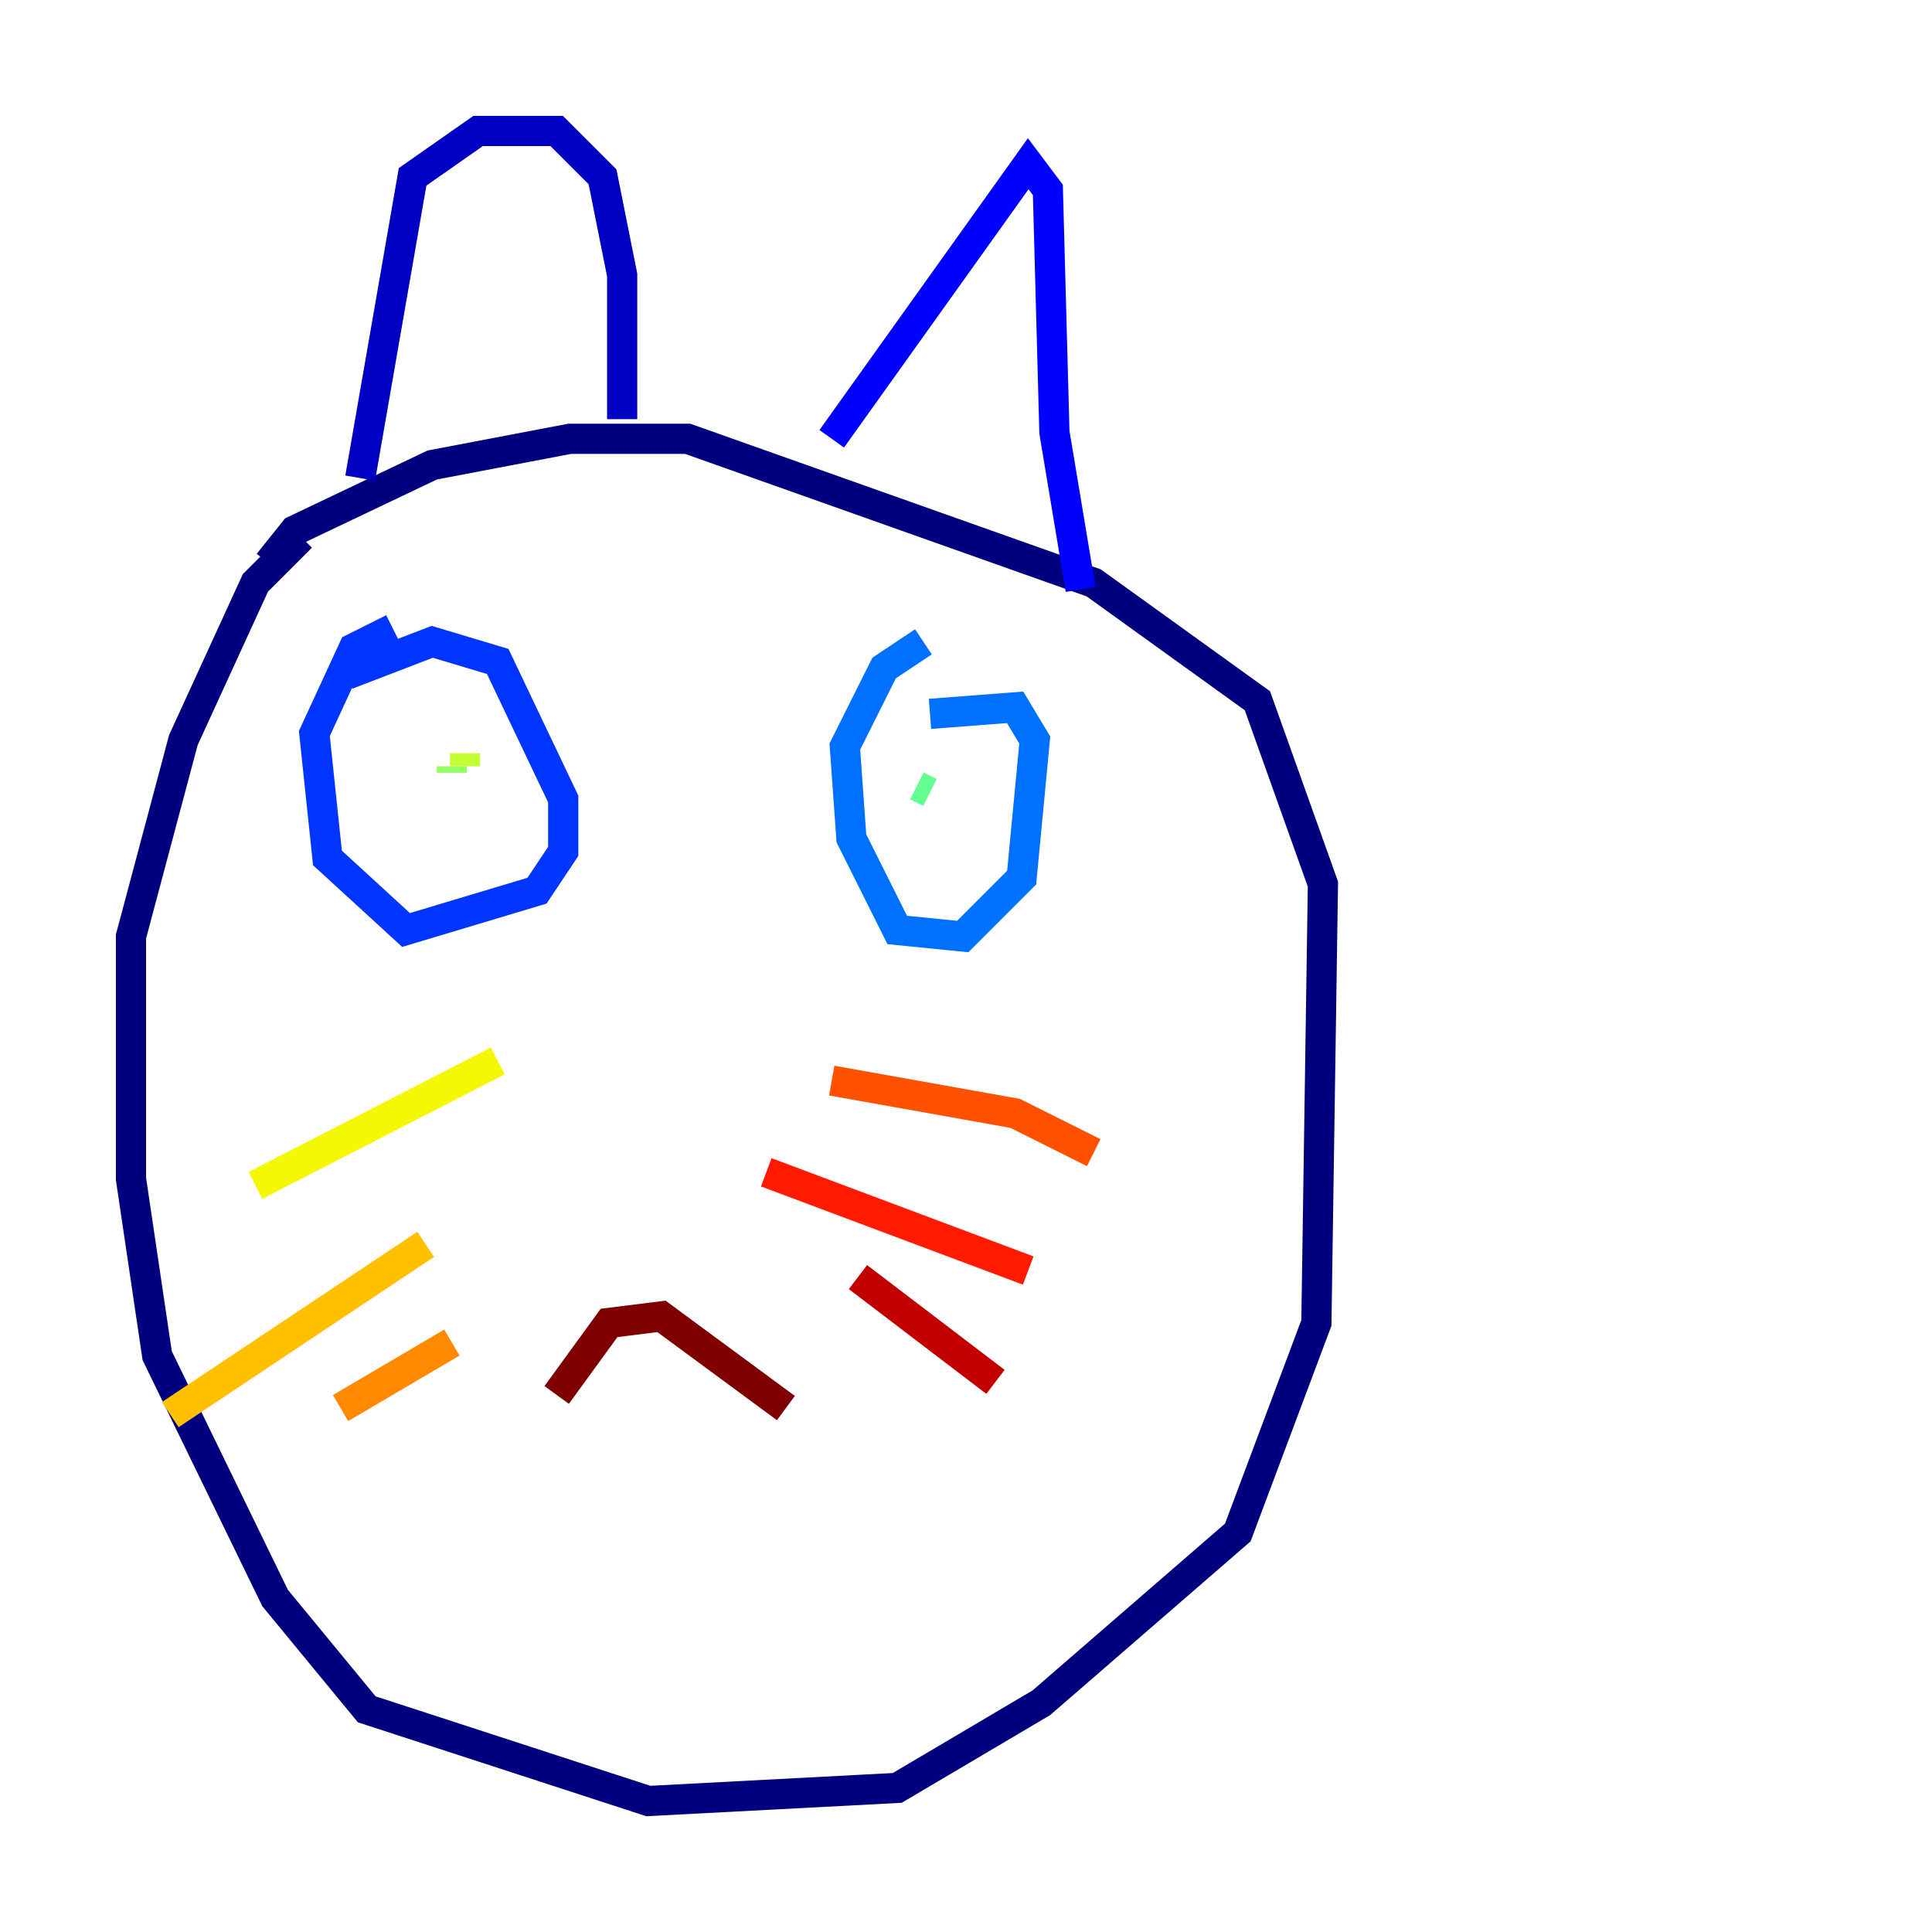 <?xml version="1.0" encoding="utf-8" ?>
<svg baseProfile="tiny" height="128" version="1.2" viewBox="0,0,128,128" width="128" xmlns="http://www.w3.org/2000/svg" xmlns:ev="http://www.w3.org/2001/xml-events" xmlns:xlink="http://www.w3.org/1999/xlink"><defs /><polyline fill="none" points="17.79,37.315 19.525,35.146 28.637,30.807 37.749,29.071 45.559,29.071 72.461,38.617 83.308,46.427 87.647,58.576 87.214,87.647 82.007,101.532 68.99,112.814 59.444,118.454 42.956,119.322 24.298,113.248 18.224,105.871 10.414,89.817 8.678,78.102 8.678,62.047 12.149,49.031 16.922,38.617 19.959,35.58" stroke="#00007f" stroke-width="2" /><polyline fill="none" points="23.864,31.675 27.336,11.715 31.675,8.678 36.881,8.678 39.919,11.715 41.22,18.224 41.22,27.77" stroke="#0000c3" stroke-width="2" /><polyline fill="none" points="55.105,29.071 68.122,10.848 69.424,12.583 69.858,28.637 71.593,39.051" stroke="#0000ff" stroke-width="2" /><polyline fill="none" points="22.997,44.691 28.637,42.522 32.976,43.824 37.315,52.936 37.315,56.407 35.58,59.01 26.902,61.614 21.695,56.841 20.827,48.597 23.43,42.956 26.034,41.654" stroke="#0034ff" stroke-width="2" /><polyline fill="none" points="61.614,47.295 67.254,46.861 68.556,49.031 67.688,58.142 63.783,62.047 59.444,61.614 56.407,55.539 55.973,49.464 58.576,44.258 61.18,42.522" stroke="#0070ff" stroke-width="2" /><polyline fill="none" points="27.77,50.766 27.77,50.766" stroke="#00acff" stroke-width="2" /><polyline fill="none" points="60.746,54.237 60.746,54.237" stroke="#02e8f4" stroke-width="2" /><polyline fill="none" points="60.746,54.237 60.746,54.237" stroke="#32ffc3" stroke-width="2" /><polyline fill="none" points="60.746,52.068 61.614,52.502" stroke="#63ff93" stroke-width="2" /><polyline fill="none" points="29.939,51.2 29.939,50.766" stroke="#93ff63" stroke-width="2" /><polyline fill="none" points="30.807,49.898 30.807,50.766" stroke="#c3ff32" stroke-width="2" /><polyline fill="none" points="32.976,70.291 16.922,78.536" stroke="#f4f802" stroke-width="2" /><polyline fill="none" points="28.203,82.441 11.281,93.722" stroke="#ffc000" stroke-width="2" /><polyline fill="none" points="29.939,88.949 22.563,93.288" stroke="#ff8900" stroke-width="2" /><polyline fill="none" points="55.105,71.593 67.254,73.763 72.461,76.366" stroke="#ff5100" stroke-width="2" /><polyline fill="none" points="50.766,77.668 68.122,84.176" stroke="#ff1a00" stroke-width="2" /><polyline fill="none" points="56.841,84.61 65.953,91.552" stroke="#c30000" stroke-width="2" /><polyline fill="none" points="36.881,92.42 40.352,87.647 43.824,87.214 52.068,93.288" stroke="#7f0000" stroke-width="2" /></svg>